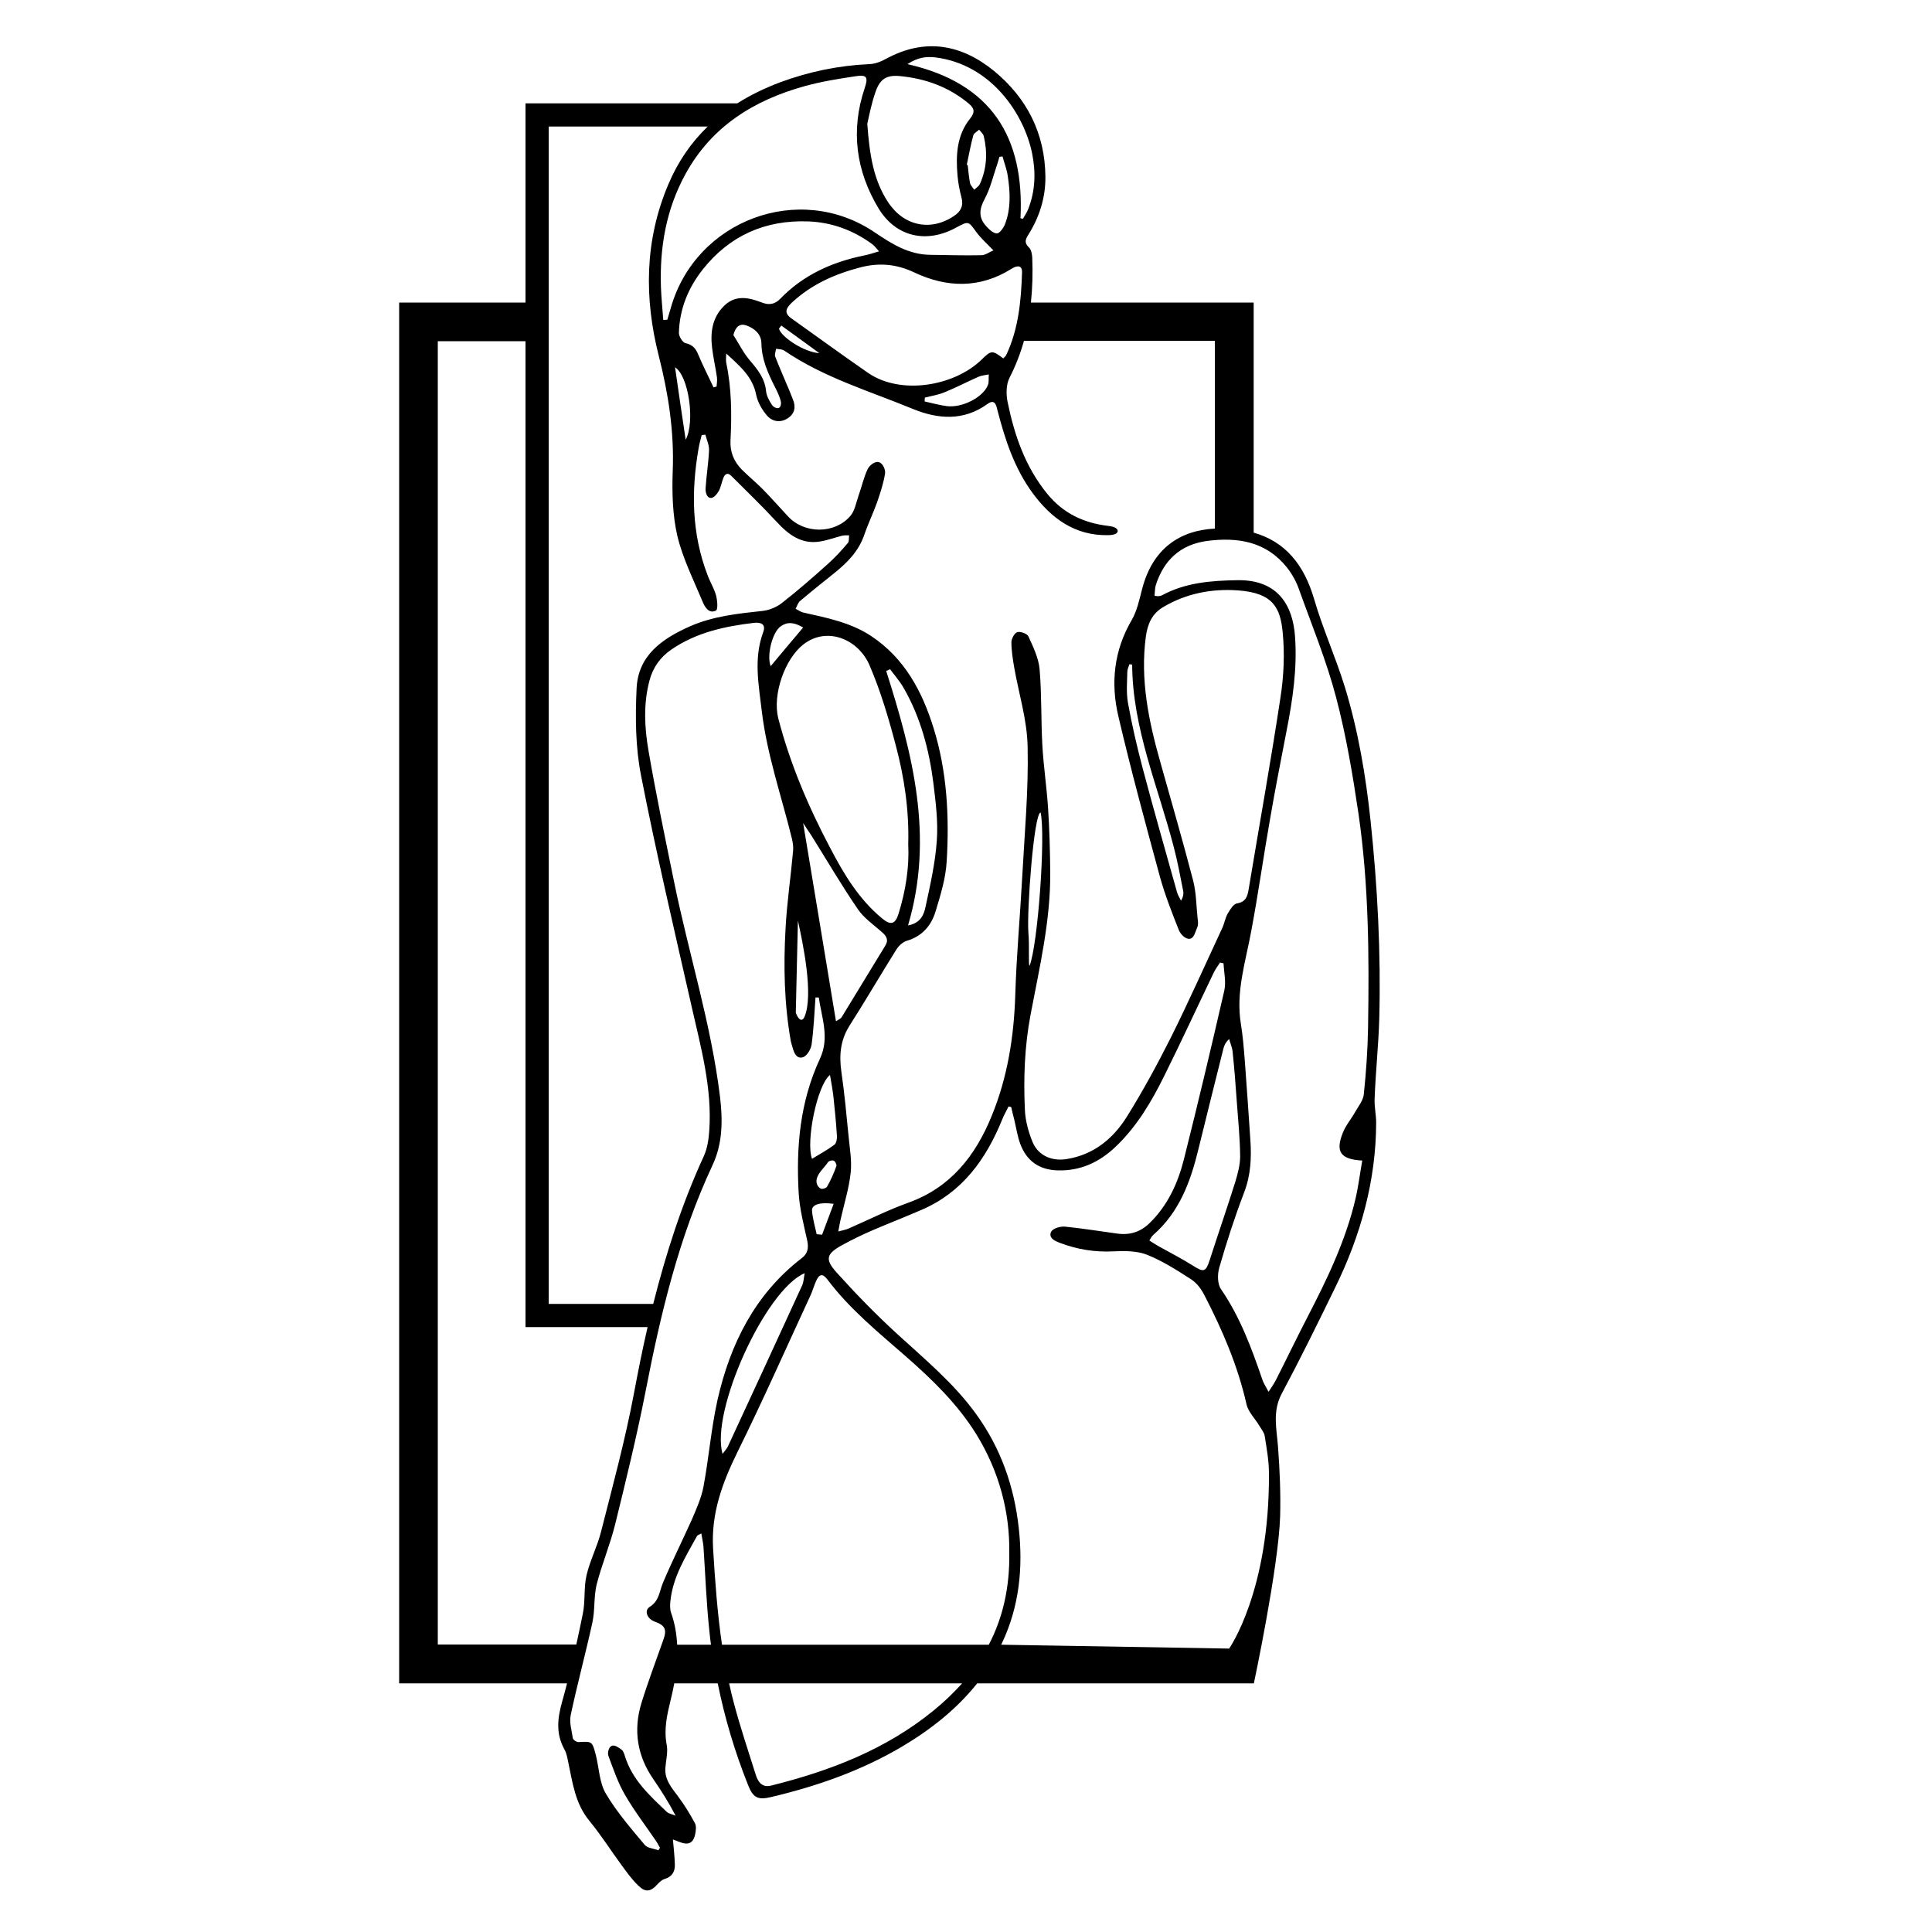 <?xml version="1.0" encoding="utf-8"?>
<!-- Generator: Adobe Illustrator 26.0.1, SVG Export Plug-In . SVG Version: 6.00 Build 0)  -->
<svg version="1.1" id="Слой_1" xmlns="http://www.w3.org/2000/svg" xmlns:xlink="http://www.w3.org/1999/xlink" x="0px" y="0px"
	 viewBox="0 0 1000 1000" style="enable-background:new 0 0 1000 1000;" xml:space="preserve">
<path d="M713.9,527.4c0.9-34.3-0.9-68.5-4.5-102.6c-2.5-23.5-6.4-46.6-13.3-69.2c-4.8-15.5-11.5-30.3-16-45.8
	c-5.2-17.6-14.9-29.5-31.2-34.1V156.6H533.6c0.8-7.6,1-15.3,0.7-23.1c-0.1-1.9-0.5-4.3-1.7-5.4c-2.4-2.3-2-4-0.4-6.5
	c5.8-9.2,9-19.3,8.9-30.1c-0.2-22.3-9.5-40.7-26.5-54.7c-17-13.9-35.8-17.3-55.9-6.4c-2.7,1.5-5.8,2.7-8.8,2.8
	c-15.9,0.7-31.2,3.9-46.1,9.4c-8,3-15.4,6.6-22.2,10.9H272v103.1h-65.4v714.7h86.9c-0.8,3.2-1.7,6.5-2.6,9.7
	c-2.4,8.6-3.2,16.4,1.2,24.4c1.2,2.1,1.6,4.7,2.1,7.1c2.2,10.5,3.6,21.2,10.9,30c6,7.3,11.1,15.4,16.7,23c2.6,3.6,5.3,7.3,8.5,10.4
	c3.8,3.8,6.5,3.3,10.1-0.7c1-1.1,2.2-2.2,3.5-2.6c3.8-1.1,5.5-3.7,5.4-7.4c-0.1-4.3-0.6-8.5-1-13.1c1.3,0.5,2.3,0.9,3.4,1.3
	c4.5,1.8,7.1,0.7,8.1-3.9c0.4-1.9,0.7-4.3-0.1-5.8c-2.5-4.7-5.4-9.4-8.6-13.7c-3.4-4.6-7.2-8.8-6.7-15c0.3-4,1.4-8.1,0.7-11.8
	c-1.6-8.2,0.2-15.8,2.1-23.6c0.7-2.8,1.3-5.6,1.8-8.3h22.5c3.6,17.9,8.8,35.3,15.6,52.4c2.6,6.7,5,8.1,11.8,6.5
	c23.8-5.6,46.7-13.6,67.9-26.1c15-8.9,28.4-19.5,39-32.8h143.2c0,0,12.8-60.2,13.6-86.6c0.3-11.9-0.2-23.9-1.1-35.8
	c-0.7-9.3-3-18.3,1.9-27.5c9.7-18.2,18.8-36.7,27.8-55.2c13.1-26.8,21-55,21.1-85.1c0-4.1-1-8.3-0.8-12.4
	C712,554.9,713.5,541.2,713.9,527.4z M628.8,176.6v97c-18.1,0.9-32.3,10.3-37.7,31.5c-1.4,5.4-2.6,11.1-5.3,15.8
	c-9.3,15.8-11,32.8-6.9,50c6.5,27.8,14,55.4,21.5,83c2.6,9.4,6.2,18.5,9.8,27.6c0.8,1.9,3.3,4.8,5.7,4.4c2.3-0.4,2.8-3.8,3.8-5.9
	c0.6-1.3,0.4-3,0.2-4.4c-0.7-6.6-0.7-13.4-2.3-19.7c-5.4-20.7-11.3-41.1-17.1-61.7c-6-21.2-10.4-42.5-7.4-64.8
	c0.9-6.4,3.1-11.7,9-15.2c12-7.1,25.2-9.6,38.8-8.6c18.3,1.3,21.8,9.3,23,21.6c1.1,11.1,0.6,22.6-1.1,33.6
	c-5,33.2-11,66.3-16.5,99.5c-0.6,3.6-1.4,6.5-6,7.3c-1.9,0.3-3.6,3.2-4.8,5.2c-1.3,2.2-1.7,5-2.8,7.4c-8.8,18.9-17.3,38-26.6,56.7
	c-7,13.9-14.5,27.7-22.7,40.9c-7.1,11.4-17.1,19.8-31.1,22.1c-7.6,1.3-14.8-1.6-17.8-8.7c-2.1-5.1-3.7-10.8-4-16.3
	c-0.8-16.6-0.2-33.2,2.9-49.6c4.6-24.4,10.4-48.7,10.2-73.8c-0.1-11-0.4-22-1.1-32.9c-0.7-11.1-2.4-22.1-3-33.2
	c-0.7-12.9-0.3-26-1.4-38.9c-0.5-5.9-3.3-11.6-5.8-17.1c-0.6-1.4-4.1-2.7-5.7-2.2c-1.5,0.4-3.1,3.4-3.1,5.2c0,4.3,0.7,8.6,1.4,12.8
	c2.4,13.8,6.8,27.6,7,41.5c0.5,22.4-1.6,44.8-2.8,67.2c-1.1,20.4-3,40.8-3.6,61.2c-0.7,21.6-4,42.5-12.2,62.5
	c-8.4,20.6-21.2,37-43.1,44.9c-10.6,3.8-20.7,8.9-31,13.4c-1.4,0.6-2.9,0.9-5.3,1.5c0.5-2.7,0.8-4.5,1.2-6.2c1.8-8,4.3-16,5.2-24.1
	c0.7-6.3-0.5-12.8-1.1-19.2c-1.1-11.1-2.1-22.1-3.7-33.1c-1.2-8.5-0.6-16.3,4.2-23.9c8.3-13,16.1-26.4,24.3-39.5
	c1.2-1.9,3.4-3.9,5.5-4.5c7.8-2.3,12.5-7.8,14.7-15c2.6-8.5,5.3-17.3,5.8-26c1.4-23.3,0.2-46.6-6.8-69.1c-5.9-19-15-36.1-32.3-47.6
	c-10.6-7-22.8-9.4-34.9-12.1c-1.5-0.3-2.8-1.3-4.2-2c0.8-1.4,1.2-3.2,2.4-4.1c5.8-4.9,11.8-9.7,17.8-14.5
	c6.7-5.4,12.5-11.3,15.4-19.8c1.9-5.6,4.5-10.9,6.5-16.5c1.7-4.9,3.4-10,4.2-15.1c0.3-1.8-1-5.3-3.2-5.9c-2.2-0.6-5,1.9-5.8,3.6
	c-2.1,4.4-3.1,9.3-4.8,14c-1.2,3.5-1.9,7.7-4.2,10.3c-8.1,9.4-23.8,9.3-32.2,0.2c-4.4-4.7-8.7-9.6-13.2-14.2
	c-3.5-3.5-7.4-6.7-10.9-10.2c-3.9-4.1-6-8.9-5.7-14.9c0.7-13.5,0.6-26.9-2.2-40.2c-0.3-1.5,0-3.2,0-4.8c7,6.4,13.7,12,15.5,21.4
	c0.8,3.8,3,7.7,5.6,10.7c2.8,3.2,7,3.9,10.9,1.3c3.5-2.4,4.1-5.8,2.5-9.7c-1-2.4-1.9-4.9-3-7.3c-2-4.9-4.2-9.7-6.1-14.7
	c-0.5-1.2,0.2-2.8,0.4-4.2c1.4,0.3,3,0.2,4.1,0.9c20.5,14,44.2,21,66.8,30.3c12.7,5.2,26.1,6.4,38.5-2.6c4.2-3,4.6,1.2,5.3,3.7
	c3.9,15,8.7,29.6,18,42.3c9.7,13.2,21.9,22.2,39.1,21.9c1.7,0,4.9-0.3,5-2.1c0.1-1.9-3.2-2.5-4.9-2.7c-12.8-1.5-23.5-6.6-31.7-16.8
	c-11.2-13.8-16.8-30-20.3-47c-0.9-4.1-0.9-9.3,0.9-12.8c3.2-6.3,5.7-12.7,7.5-19.2H628.8z M607.5,438.3c2,7.5,3.4,15.2,4.9,22.8
	c0.3,1.5,0,3.2-1.1,5.1c-0.7-1.5-1.7-2.9-2.1-4.5c-6-21.5-12.2-43-17.9-64.6c-2.9-11.1-5.5-22.2-7.5-33.5
	c-0.9-5.2-0.4-10.6-0.3-15.9c0-1.3,0.7-2.6,1.1-3.9c0.5,0.1,1,0.1,1.4,0.2C586.2,377,599.4,407.1,607.5,438.3z M641.9,598.5
	c0,4.5-1.3,9.2-2.6,13.5c-4.2,13.4-8.8,26.6-13.1,40c-2.1,6.5-3.1,6.7-8.9,3c-5.7-3.6-11.8-6.7-17.7-10c-1.5-0.9-3-1.8-4.7-2.9
	c0.8-1.2,1.2-2.2,1.9-2.8c13.6-11.8,19.4-27.6,23.5-44.5c4.2-17.3,8.6-34.6,12.9-51.9c0.4-1.7,1.1-3.3,3-5.1
	c0.6,2.2,1.6,4.4,1.8,6.6c0.9,8.7,1.6,17.5,2.2,26.3C640.9,580,641.8,589.3,641.9,598.5z M532.3,482.8c-0.9-11.1,2.8-61.6,6.3-62.3
	c2.7,11.8-1.4,68.6-5.7,79.4C532.2,499.8,532.9,489.6,532.3,482.8z M428.1,614.2c-0.4,0.8-2.5,1.4-3.3,1c-0.9-0.4-2.2-1.8-2.2-3.8
	c0.1-3.9,3.9-6.7,6-9.9c0.5-0.7,2.2-1.1,3-0.7c0.8,0.4,1.6,2.1,1.3,2.8C431.6,607.3,430,610.8,428.1,614.2z M431.5,623.1
	c-2.1,5.5-4,10.8-6,16c-0.9-0.1-1.8-0.2-2.8-0.3c-0.9-4.1-2.1-8.1-2.4-12.2C420.1,623.5,424.4,622.1,431.5,623.1z M431.9,592.5
	c-3.6,2.7-7.7,4.9-11.6,7.3c-3.3-8.7,2.6-38.2,9.3-43.4c0.7,4.1,1.4,7.8,1.8,11.4c0.7,6.7,1.4,13.5,1.8,20.3
	C433.3,589.5,432.9,591.7,431.9,592.5z M432.7,528.6c-5.7-34.3-11.2-68-17-102.6c1.6,2.5,3,4.5,4.3,6.5c8,12.8,15.6,25.8,24.1,38.2
	c3.1,4.5,8,7.9,12.2,11.6c2.5,2.1,3.8,4.2,1.9,7.2c-7.5,12.3-15,24.6-22.5,36.9C435.3,527.2,434.2,527.6,432.7,528.6z M415.9,333.5
	c12.3-9.5,28.4-2.5,34.1,10.7c5.8,13.4,10,27.7,13.7,41.8c4.3,16.3,6.9,33.1,6.4,51c0.6,11.7-1.3,24-5,35.9c-1.7,5.5-4,6.2-8.5,2.5
	c-12.1-10-19.9-23.1-27-36.7c-11.3-21.4-20.7-43.5-26.8-67C399.8,359.6,406.1,341.1,415.9,333.5z M398.9,344.8
	c-2.2-5.5,0.9-17.8,5.3-20.7c3.4-2.3,6.8-2.1,11.5,0.7C410.1,331.4,404.5,338.1,398.9,344.8z M458.7,347.3c0.7-0.3,1.3-0.6,2-0.9
	c2.4,3.2,5.1,6.3,7.1,9.8c8.7,15.2,13.1,31.8,15.3,49c1.2,9.9,2.5,19.9,1.8,29.8c-0.8,11.6-3.4,23.1-5.9,34.6
	c-0.8,3.8-2.5,8.2-9,9.4C483.6,433,472.3,390.1,458.7,347.3z M413,476.5c2.4,11,8.3,38.3,3.4,49.8c-1,2.4-2.9,2.2-4.5-2.1L413,476.5
	z M368.6,180.2c0.6,5.1,1.8,10.1,2.5,15.2c0.2,1.5-0.1,3.1-0.2,4.7c-0.5,0.1-1.1,0.3-1.6,0.4c-2.6-5.7-5.5-11.2-7.9-17
	c-1.3-3.2-3-5.1-6.6-5.9c-1.5-0.3-3.4-3.5-3.4-5.3c0.3-12.3,4.8-23.3,12.4-32.9c13.9-17.5,32.3-25.6,54.4-24.8
	c12.1,0.4,23.4,4.5,33.3,11.8c1,0.7,1.8,1.8,3.5,3.7c-3.3,0.9-5.6,1.8-8.1,2.2c-16.4,3.4-31.2,10.1-43,22.3c-3,3.1-6,3.4-9.8,1.9
	c-6.7-2.6-13.6-4-19.5,2C368.6,164.5,367.6,172.1,368.6,180.2z M354.9,227.6c-1.9-12.6-3.7-25-5.5-37.5
	C356.4,194.5,359.9,218.3,354.9,227.6z M509.7,102.9c3-5.6,4.4-12,6.5-18c0.4-1.2,0.7-2.4,1.1-3.7c0.5-0.1,1-0.2,1.6-0.2
	c0.9,3.3,2.2,6.6,2.7,10c1.3,8.4,1.7,16.9-1.4,25c-0.8,2-2.8,4.8-4.2,4.8c-1.9,0-4.1-2.1-5.6-3.8
	C506.4,112.6,506.8,108.2,509.7,102.9z M507.2,95.2c-0.5,1.2-1.9,2-2.9,3c-0.8-1.1-1.9-2.2-2.2-3.4c-0.6-3.1-0.9-6.2-1.2-9.3
	c-0.2-0.1-0.3-0.1-0.5-0.2c1.1-5.1,2-10.3,3.4-15.3c0.3-1.1,2-1.9,3-2.9c0.8,1.1,2.1,2.1,2.4,3.4C511.2,78.9,510.8,87.2,507.2,95.2z
	 M523.6,139.1c2.8-1.8,5.6-2,5.4,2.1c-0.5,14.6-1.8,29.1-8.2,42.6c-0.3,0.6-0.9,1-1.5,1.7c-5.8-4.3-6.2-4.3-11.4,0.8
	c-14,13.5-41.6,18.4-58.6,6.7c-13.4-9.3-26.5-18.8-39.8-28.3c-4.2-3-2.2-5.6,0.4-8.1c10.1-9.4,22.3-14.8,35.4-18.2
	c9.6-2.5,18.6-1.8,27.9,2.6C490.1,149,507.2,149.4,523.6,139.1z M511.3,199.4c-2.6,6.4-13.4,11.8-21.3,10.8
	c-3.8-0.5-7.6-1.6-11.4-2.4c0-0.7,0-1.4,0.1-2c3.4-0.9,7-1.4,10.3-2.8c5.9-2.4,11.6-5.4,17.5-8c1.6-0.7,3.5-0.8,5.3-1.2
	C511.6,195.7,512,197.8,511.3,199.4z M424.1,182.8c-8-0.5-19.9-8.5-20.9-12.7c0.4-0.5,0.8-1,1.2-1.6
	C411,173.3,417.6,178,424.1,182.8z M401.3,200.7c1.1,2.2,2.2,4.5,2.8,6.8c0.3,1,0.2,3-0.9,3.6c-1.2,0.6-3.1-0.6-3.7-1.6
	c-1.4-2.2-2.8-4.7-3-7.2c-0.7-6.6-4.4-11.1-8.5-15.9c-3.3-3.9-5.6-8.6-8.4-13c1.1-4.3,3.3-6.1,6.6-5c4.3,1.5,7.8,4.5,7.9,9.2
	C394.2,186.1,397.6,193.4,401.3,200.7z M484.1,29.7c28.9,3.6,45.9,29.2,50.1,49.6c2,9.8,1.7,19.5-2,28.9c-0.7,1.8-1.8,3.4-2.7,5
	c-0.4-0.1-0.9-0.1-1.3-0.2c2.1-41.8-14.8-69.9-58.5-79.8C475.1,29.6,479.5,29.2,484.1,29.7z M453.3,47.2c2.3-6.5,5.8-8.5,12.7-7.8
	c13.1,1.3,25.1,5.6,35.4,14.2c3.1,2.6,3.3,4.5,0.7,7.8c-6.9,8.6-7.4,18.9-6.5,29.3c0.3,3.9,1.1,7.9,2.1,11.7
	c1.1,4.2-0.5,7.1-3.8,9.3c-12,8.2-26,5.4-34.2-7c-7.6-11.5-9.6-24.5-10.8-40.6C449.8,60.2,451,53.6,453.3,47.2z M416.8,44.5
	c8.4-2.3,17.1-3.7,25.8-5c6.2-1,6.9,0.4,4.9,6.3c-7.3,21.8-4.4,42.7,7.2,62c9,14.9,24.9,18.4,40.2,10c6.5-3.5,6.3-3.4,10.5,2.4
	c2.3,3.1,5.3,5.8,8.8,9.4c-2.2,0.9-4.2,2.5-6.3,2.5c-8.8,0.2-17.5-0.1-26.3-0.2c-11.1-0.1-19.8-5.5-28.8-11.6
	c-39.1-26.5-92.8-6.3-105.6,39.1c-0.6,2-1.2,4.1-1.8,6.1c-0.7,0-1.4,0.1-2.1,0.1c-0.4-5.7-1-11.4-1.2-17
	c-0.7-20.6,2.7-40.3,12.7-58.5C368.3,65.4,390.3,51.8,416.8,44.5z M284,65.5h82.3c-8.5,8.2-15.4,18.1-20.4,30
	c-12.3,29-12.5,58.9-4.9,88.8c5,19.7,8,39.2,7.2,59.5c-0.4,11.2-0.1,22.8,2.4,33.6c2.8,11.7,8.4,22.8,13.1,34.1
	c1.1,2.7,3.3,6.4,6.9,4.5c1.1-0.6,0.7-5.3,0-7.9c-1-3.6-3.1-6.9-4.4-10.5c-8.2-21.4-8.5-43.4-4.6-65.6c0.4-2.3,1-4.5,1.6-6.8
	c0.6-0.1,1.2-0.1,1.9-0.2c0.7,2.7,2,5.4,1.9,8.1c-0.3,6.6-1.4,13.2-1.8,19.8c-0.1,1.6,0.5,4.4,2.3,4.8c1.8,0.4,3.5-1.9,4.4-3.3
	c1.2-2.1,1.6-4.7,2.5-7c0.8-2.1,2.2-3,4.1-1.1c7.9,7.9,15.9,15.6,23.4,23.7c6.2,6.7,12.8,11.8,22.4,10.3c3.9-0.6,7.6-2,11.5-3
	c1.2-0.3,2.5-0.2,3.7-0.2c-0.2,1.4,0.1,3.1-0.7,4c-3.2,3.8-6.6,7.5-10.3,10.8c-7.8,7-15.7,13.9-23.9,20.3c-2.7,2.1-6.4,3.6-9.8,4
	c-12.9,1.4-25.7,2.7-37.7,8c-14.4,6.4-26.8,15-27.6,32.1c-0.7,15-0.6,30.4,2.3,45.1c7.8,39.9,17.1,79.5,26.1,119.2
	c4.8,21.3,10.8,42.5,9.2,64.8c-0.3,4.4-1,9-2.8,13c-11.4,24.8-19.6,50.4-26.2,76.5H284V65.5z M226.6,851.3V176.6H272v510.3h63.2
	c-2.7,11.6-5,23.3-7.2,35c-4.5,23.8-10.9,47.3-16.9,70.9c-1.9,7.6-5.7,14.8-7.5,22.5c-1.5,6.4-0.6,13.4-1.9,19.8
	c-1.1,5.4-2.2,10.7-3.4,16.1H226.6z M343.2,819.1c-1.9,4.4-1.9,9.5-6.9,12.6c-3,1.9-1.4,6.2,2.5,7.6c5.5,2,6.5,4.1,4.5,9.6
	c-3.8,10.8-7.9,21.6-11.3,32.6c-4.3,14.1-2.2,27.4,6.3,39.6c4,5.8,7.8,11.8,11.4,18.7c-1.5-0.7-3.4-0.9-4.6-2
	c-8.8-8.4-17.8-16.5-21.6-28.7c-0.4-1.2-0.8-2.8-1.8-3.5c-1.5-1-3.5-2.7-5.2-1.9c-1.6,0.8-2.1,3.8-1.6,5.1c2.6,7,5,14.1,8.7,20.4
	c4.8,8.3,10.7,15.9,16.1,23.9c0.7,1,1.2,2.2,1.9,3.3c-0.3,0.4-0.5,0.9-0.8,1.3c-2.4-0.9-5.7-1.1-7.1-2.8c-7.1-8.5-14.5-17-20.1-26.5
	c-3.4-5.7-3.5-13.3-5.2-20c-1.9-7.2-1.9-7.1-9.1-6.7c-0.9,0-2.7-1.2-2.8-2c-0.6-4-1.9-8.2-1.1-12c3.4-16,7.7-31.8,11.2-47.8
	c1.4-6.4,0.7-13.4,2.2-19.7c2.7-10.5,7-20.7,9.6-31.2c5.6-22.8,11.2-45.6,15.7-68.6c7.8-40.2,17.2-79.9,34.7-117.3
	c5.3-11.3,5.3-23.3,3.9-35.2c-4.6-38-16.3-74.5-23.9-112c-4.6-22.5-9.3-45-13.2-67.7c-2-11.7-2.6-23.8,0.5-35.7
	c1.8-7,5.6-12.3,11.4-16.3c12.8-8.8,27.5-12,42.6-13.8c3.4-0.4,6.6,0.4,4.9,4.9c-5,13.6-2.3,27.1-0.7,40.8c2.7,22.6,10.2,44,15.6,66
	c0.5,2.1,0.8,4.3,0.6,6.4c-1.2,13.4-3.2,26.7-3.9,40.1c-1.1,19.5-0.7,38.9,2.7,58.2c0.2,1,0.5,1.9,0.8,2.9c0.8,3,2,6.6,5.6,5.5
	c2-0.7,4.1-4.2,4.4-6.7c1.1-8,1.4-16.1,2-24.2c0.6,0,1.1,0,1.7,0c1.5,10.5,5.7,20.8,0.6,31.7c-10.3,22.1-12.4,45.7-11,69.6
	c0.5,8.2,2.6,16.3,4.4,24.4c0.8,3.8,0.4,6.8-2.8,9.2c-24.2,18.6-37,44.3-43.6,73.3c-3.3,14.8-4.5,30.1-7.3,45.1
	c-1.1,5.7-3.6,11.3-5.9,16.7C353.3,797.2,347.9,808,343.2,819.1z M416.5,659c-0.5,2.5-0.5,4.5-1.3,6.3
	c-12.8,27.9-25.6,55.7-38.5,83.5c-0.6,1.2-1.6,2.2-2.7,3.7C367.6,730.6,396.1,667.6,416.5,659z M350.5,851.3
	c-0.3-5.6-1.2-11.1-3.2-16.7c-0.6-1.8-0.5-4-0.3-5.9c1.3-12.6,7.9-23,13.8-33.7c0.2-0.4,1-0.6,2.2-1.3c0.4,2.6,0.9,4.6,1.1,6.6
	c1,14.7,1.5,29.5,3.1,44.2c0.2,2.3,0.5,4.6,0.8,6.8H350.5z M483.3,885.3c-24.7,20.2-53.6,31.3-84.1,38.9c-4.6,1.2-6.8-1.7-8-5.5
	c-3.9-12.5-8.1-24.8-11.4-37.4c-0.9-3.3-1.7-6.7-2.4-10H498C493.6,876.2,488.7,880.9,483.3,885.3z M373.7,851.3
	c-2.4-16.4-3.6-33.1-4.6-49.7c-1.1-18.1,4.7-33.9,12.5-49.8c13.3-26.9,25.4-54.3,38-81.5c1-2.2,1.7-4.7,2.7-7c1.7-4,3.5-4.3,6-1
	c11.5,15.3,26.3,27.3,40.6,39.8c13.7,12,26.7,24.6,36.4,40.2c12,19.4,17.4,40.7,17.1,61.2c0.3,18.3-3.4,34-10.6,47.8H373.7z
	 M636.2,853.3l-118-2c0.1-0.3,0.3-0.6,0.4-0.8c9-19,11-39,8.7-59.7c-2.4-21.6-9.3-41.2-22-58.8c-11.6-16.1-26.8-28.6-41.3-41.9
	c-10.9-10-21.2-20.6-31.1-31.6c-6.1-6.8-5.1-9.6,3.1-14.1c5.1-2.8,10.3-5.3,15.6-7.6c8.4-3.6,16.9-6.9,25.2-10.5
	c21.3-9.1,33.6-26.3,42-47c0.9-2.3,2.2-4.4,3.2-6.6c0.5,0.1,0.9,0.2,1.4,0.3c0.5,2.2,1,4.4,1.6,6.6c1,4.2,1.6,8.5,3.1,12.5
	c3.3,8.8,9.7,13.4,19.4,13.7c11.9,0.3,21.6-4.3,30-12.3c11-10.5,18.6-23.4,25.2-36.8c8.7-17.5,16.9-35.3,25.4-53
	c0.9-1.9,2.2-3.7,3.4-5.5c0.6,0.2,1.2,0.3,1.8,0.4c0.2,4.7,1.4,9.6,0.4,14.1c-6.7,29.2-13.6,58.3-20.9,87.3
	c-3.1,12.3-8.3,23.8-17.7,33c-4.8,4.7-10.3,6.4-16.8,5.5c-9-1.2-18-2.7-27.1-3.6c-2.4-0.2-6.2,0.9-7.1,2.6c-1.6,3.2,1.8,4.8,4.5,5.8
	c8.9,3.4,18.1,4.9,27.7,4.4c5.8-0.3,12.2-0.3,17.5,1.8c8,3.2,15.5,8,22.9,12.8c2.9,1.9,5.2,5.1,6.8,8.3c9.3,18,17.2,36.4,21.7,56.3
	c0.9,4,4.5,7.4,6.7,11.2c1,1.7,2.4,3.3,2.7,5.1c1,6.4,2.2,12.8,2.2,19.3C657.2,823.6,636.2,853.3,636.2,853.3z M708.1,532.1
	c-0.2,11.4-1,22.9-2.2,34.3c-0.3,3.2-2.8,6.2-4.5,9.2c-2,3.6-4.8,6.8-6.3,10.6c-4,9.8-1.4,13.9,10,14.5c-1.2,6.7-2,13.4-3.5,19.8
	c-5.1,21.8-14.8,41.8-25,61.5c-5.6,10.8-10.8,21.7-16.3,32.5c-0.9,1.7-2,3.3-3.7,5.9c-1.4-2.7-2.6-4.4-3.2-6.3
	c-5.6-16.3-11.5-32.4-21.4-46.8c-1.9-2.7-1.9-7.8-0.9-11.2c3.8-13.2,8-26.2,12.9-39c3.4-8.9,3.8-17.8,3.2-26.9
	c-0.9-13.8-1.9-27.5-2.9-41.3c-0.5-6.3-1-12.6-2-18.8c-2.8-16.7,2.5-32.5,5.4-48.5c3.6-19.2,6.3-38.5,9.7-57.8
	c2.6-15.2,5.6-30.3,8.5-45.4c3.2-16.2,5.6-32.5,4.4-49c-1.1-15.5-8.4-29.3-29.5-29.1c-13.8,0.2-27.2,1.2-39.5,7.9
	c-0.6,0.3-1.3,0.3-1.9,0.4c-0.3,0-0.6-0.1-1.8-0.2c0.2-1.8,0.1-3.7,0.6-5.4c4.1-13,12.7-21.1,26.5-23c16-2.1,30.7,0.3,41.4,13.7
	c2.6,3.3,4.8,7.2,6.2,11.2c6.7,18.7,14.3,37.1,19.3,56.2c5.2,19.8,8.6,40.1,11.6,60.4C708.5,458.2,708.7,495.1,708.1,532.1z"/>
</svg>
